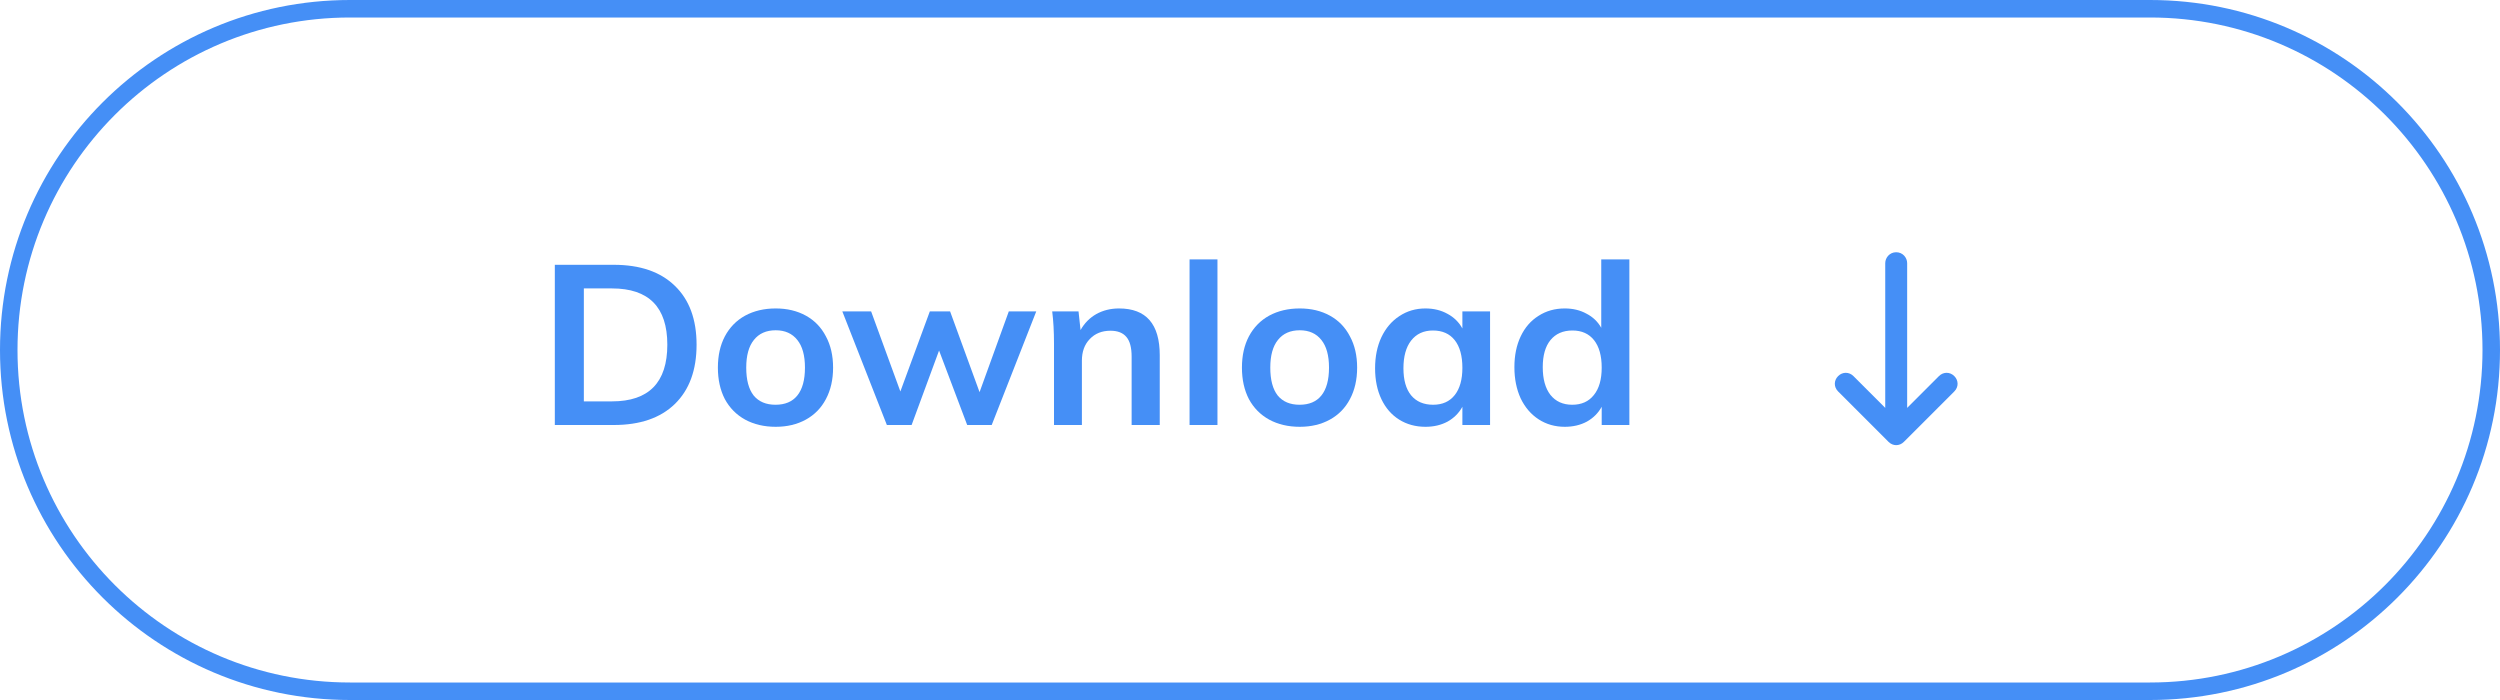 <svg width="200" height="56" viewBox="0 0 200 56" fill="none" xmlns="http://www.w3.org/2000/svg">
<g id="btn">
<path id="Rectangle 15 (Stroke)" fill-rule="evenodd" clip-rule="evenodd" d="M172 1.4H28C13.309 1.4 1.4 13.309 1.4 28C1.4 42.691 13.309 54.6 28 54.6H172C186.691 54.6 198.6 42.691 198.6 28C198.6 13.309 186.691 1.4 172 1.4ZM28 0C12.536 0 0 12.536 0 28C0 43.464 12.536 56 28 56H172C187.464 56 200 43.464 200 28C200 12.536 187.464 0 172 0H28Z" fill="#458FF6"/>
<g id="Download">
<path d="M44.386 21.184H49.102C51.202 21.184 52.828 21.742 53.98 22.858C55.144 23.974 55.726 25.546 55.726 27.574C55.726 29.614 55.144 31.198 53.98 32.326C52.828 33.442 51.202 34 49.102 34H44.386V21.184ZM48.958 32.11C51.91 32.11 53.386 30.598 53.386 27.574C53.386 24.574 51.91 23.074 48.958 23.074H46.708V32.11H48.958Z" fill="#458FF6"/>
<path d="M62.057 34.144C61.133 34.144 60.317 33.952 59.609 33.568C58.913 33.184 58.373 32.638 57.989 31.93C57.617 31.21 57.431 30.37 57.431 29.41C57.431 28.45 57.617 27.616 57.989 26.908C58.373 26.188 58.913 25.636 59.609 25.252C60.317 24.868 61.133 24.676 62.057 24.676C62.969 24.676 63.773 24.868 64.469 25.252C65.165 25.636 65.699 26.188 66.071 26.908C66.455 27.616 66.647 28.45 66.647 29.41C66.647 30.37 66.455 31.21 66.071 31.93C65.699 32.638 65.165 33.184 64.469 33.568C63.773 33.952 62.969 34.144 62.057 34.144ZM62.039 32.38C62.807 32.38 63.389 32.134 63.785 31.642C64.193 31.138 64.397 30.394 64.397 29.41C64.397 28.438 64.193 27.7 63.785 27.196C63.377 26.68 62.801 26.422 62.057 26.422C61.301 26.422 60.719 26.68 60.311 27.196C59.903 27.7 59.699 28.438 59.699 29.41C59.699 30.394 59.897 31.138 60.293 31.642C60.701 32.134 61.283 32.38 62.039 32.38Z" fill="#458FF6"/>
<path d="M82.901 24.91L79.337 34H77.375L75.125 28.042L72.929 34H70.949L67.385 24.91H69.689L72.029 31.318L74.387 24.91H76.007L78.365 31.372L80.705 24.91H82.901Z" fill="#458FF6"/>
<path d="M89.522 24.676C91.694 24.676 92.78 25.924 92.78 28.42V34H90.53V28.528C90.53 27.808 90.392 27.286 90.116 26.962C89.84 26.626 89.414 26.458 88.838 26.458C88.154 26.458 87.602 26.68 87.182 27.124C86.762 27.556 86.552 28.132 86.552 28.852V34H84.32V27.484C84.32 26.524 84.272 25.666 84.176 24.91H86.282L86.444 26.404C86.756 25.852 87.176 25.426 87.704 25.126C88.244 24.826 88.85 24.676 89.522 24.676Z" fill="#458FF6"/>
<path d="M95.165 20.752H97.397V34H95.165V20.752Z" fill="#458FF6"/>
<path d="M103.981 34.144C103.057 34.144 102.241 33.952 101.533 33.568C100.837 33.184 100.297 32.638 99.913 31.93C99.541 31.21 99.355 30.37 99.355 29.41C99.355 28.45 99.541 27.616 99.913 26.908C100.297 26.188 100.837 25.636 101.533 25.252C102.241 24.868 103.057 24.676 103.981 24.676C104.893 24.676 105.697 24.868 106.393 25.252C107.089 25.636 107.623 26.188 107.995 26.908C108.379 27.616 108.571 28.45 108.571 29.41C108.571 30.37 108.379 31.21 107.995 31.93C107.623 32.638 107.089 33.184 106.393 33.568C105.697 33.952 104.893 34.144 103.981 34.144ZM103.963 32.38C104.731 32.38 105.313 32.134 105.709 31.642C106.117 31.138 106.321 30.394 106.321 29.41C106.321 28.438 106.117 27.7 105.709 27.196C105.301 26.68 104.725 26.422 103.981 26.422C103.225 26.422 102.643 26.68 102.235 27.196C101.827 27.7 101.623 28.438 101.623 29.41C101.623 30.394 101.821 31.138 102.217 31.642C102.625 32.134 103.207 32.38 103.963 32.38Z" fill="#458FF6"/>
<path d="M119.205 24.91V34H116.991V32.542C116.715 33.046 116.319 33.442 115.803 33.73C115.287 34.006 114.699 34.144 114.039 34.144C113.247 34.144 112.545 33.952 111.933 33.568C111.321 33.184 110.847 32.638 110.511 31.93C110.175 31.222 110.007 30.4 110.007 29.464C110.007 28.528 110.175 27.7 110.511 26.98C110.859 26.248 111.339 25.684 111.951 25.288C112.563 24.88 113.259 24.676 114.039 24.676C114.699 24.676 115.287 24.82 115.803 25.108C116.319 25.384 116.715 25.774 116.991 26.278V24.91H119.205ZM114.651 32.38C115.395 32.38 115.971 32.122 116.379 31.606C116.787 31.09 116.991 30.364 116.991 29.428C116.991 28.468 116.787 27.73 116.379 27.214C115.971 26.698 115.389 26.44 114.633 26.44C113.889 26.44 113.307 26.71 112.887 27.25C112.479 27.778 112.275 28.516 112.275 29.464C112.275 30.4 112.479 31.12 112.887 31.624C113.307 32.128 113.895 32.38 114.651 32.38Z" fill="#458FF6"/>
<path d="M130.35 20.752V34H128.136V32.542C127.86 33.046 127.464 33.442 126.948 33.73C126.432 34.006 125.844 34.144 125.184 34.144C124.404 34.144 123.708 33.946 123.096 33.55C122.484 33.154 122.004 32.596 121.656 31.876C121.32 31.144 121.152 30.31 121.152 29.374C121.152 28.438 121.32 27.616 121.656 26.908C121.992 26.2 122.466 25.654 123.078 25.27C123.69 24.874 124.392 24.676 125.184 24.676C125.832 24.676 126.408 24.814 126.912 25.09C127.428 25.354 127.824 25.732 128.1 26.224V20.752H130.35ZM125.778 32.38C126.522 32.38 127.098 32.122 127.506 31.606C127.926 31.09 128.136 30.358 128.136 29.41C128.136 28.462 127.932 27.73 127.524 27.214C127.116 26.698 126.54 26.44 125.796 26.44C125.04 26.44 124.452 26.698 124.032 27.214C123.624 27.718 123.42 28.438 123.42 29.374C123.42 30.322 123.624 31.06 124.032 31.588C124.452 32.116 125.034 32.38 125.778 32.38Z" fill="#458FF6"/>
</g>
<path id="Vector" d="M150.819 21.055L150.819 32.631L148.276 30.088C147.926 29.737 147.399 29.737 147.049 30.088C146.698 30.439 146.698 30.965 147.049 31.315L151.083 35.349C151.433 35.7 151.959 35.7 152.31 35.349L156.344 31.315C156.695 30.965 156.695 30.439 156.344 30.088C155.993 29.737 155.467 29.737 155.116 30.088L152.573 32.631L152.573 21.055C152.573 20.617 152.223 20.179 151.696 20.179C151.17 20.179 150.819 20.617 150.819 21.055Z" fill="#458FF6"/>
</g>
</svg>
